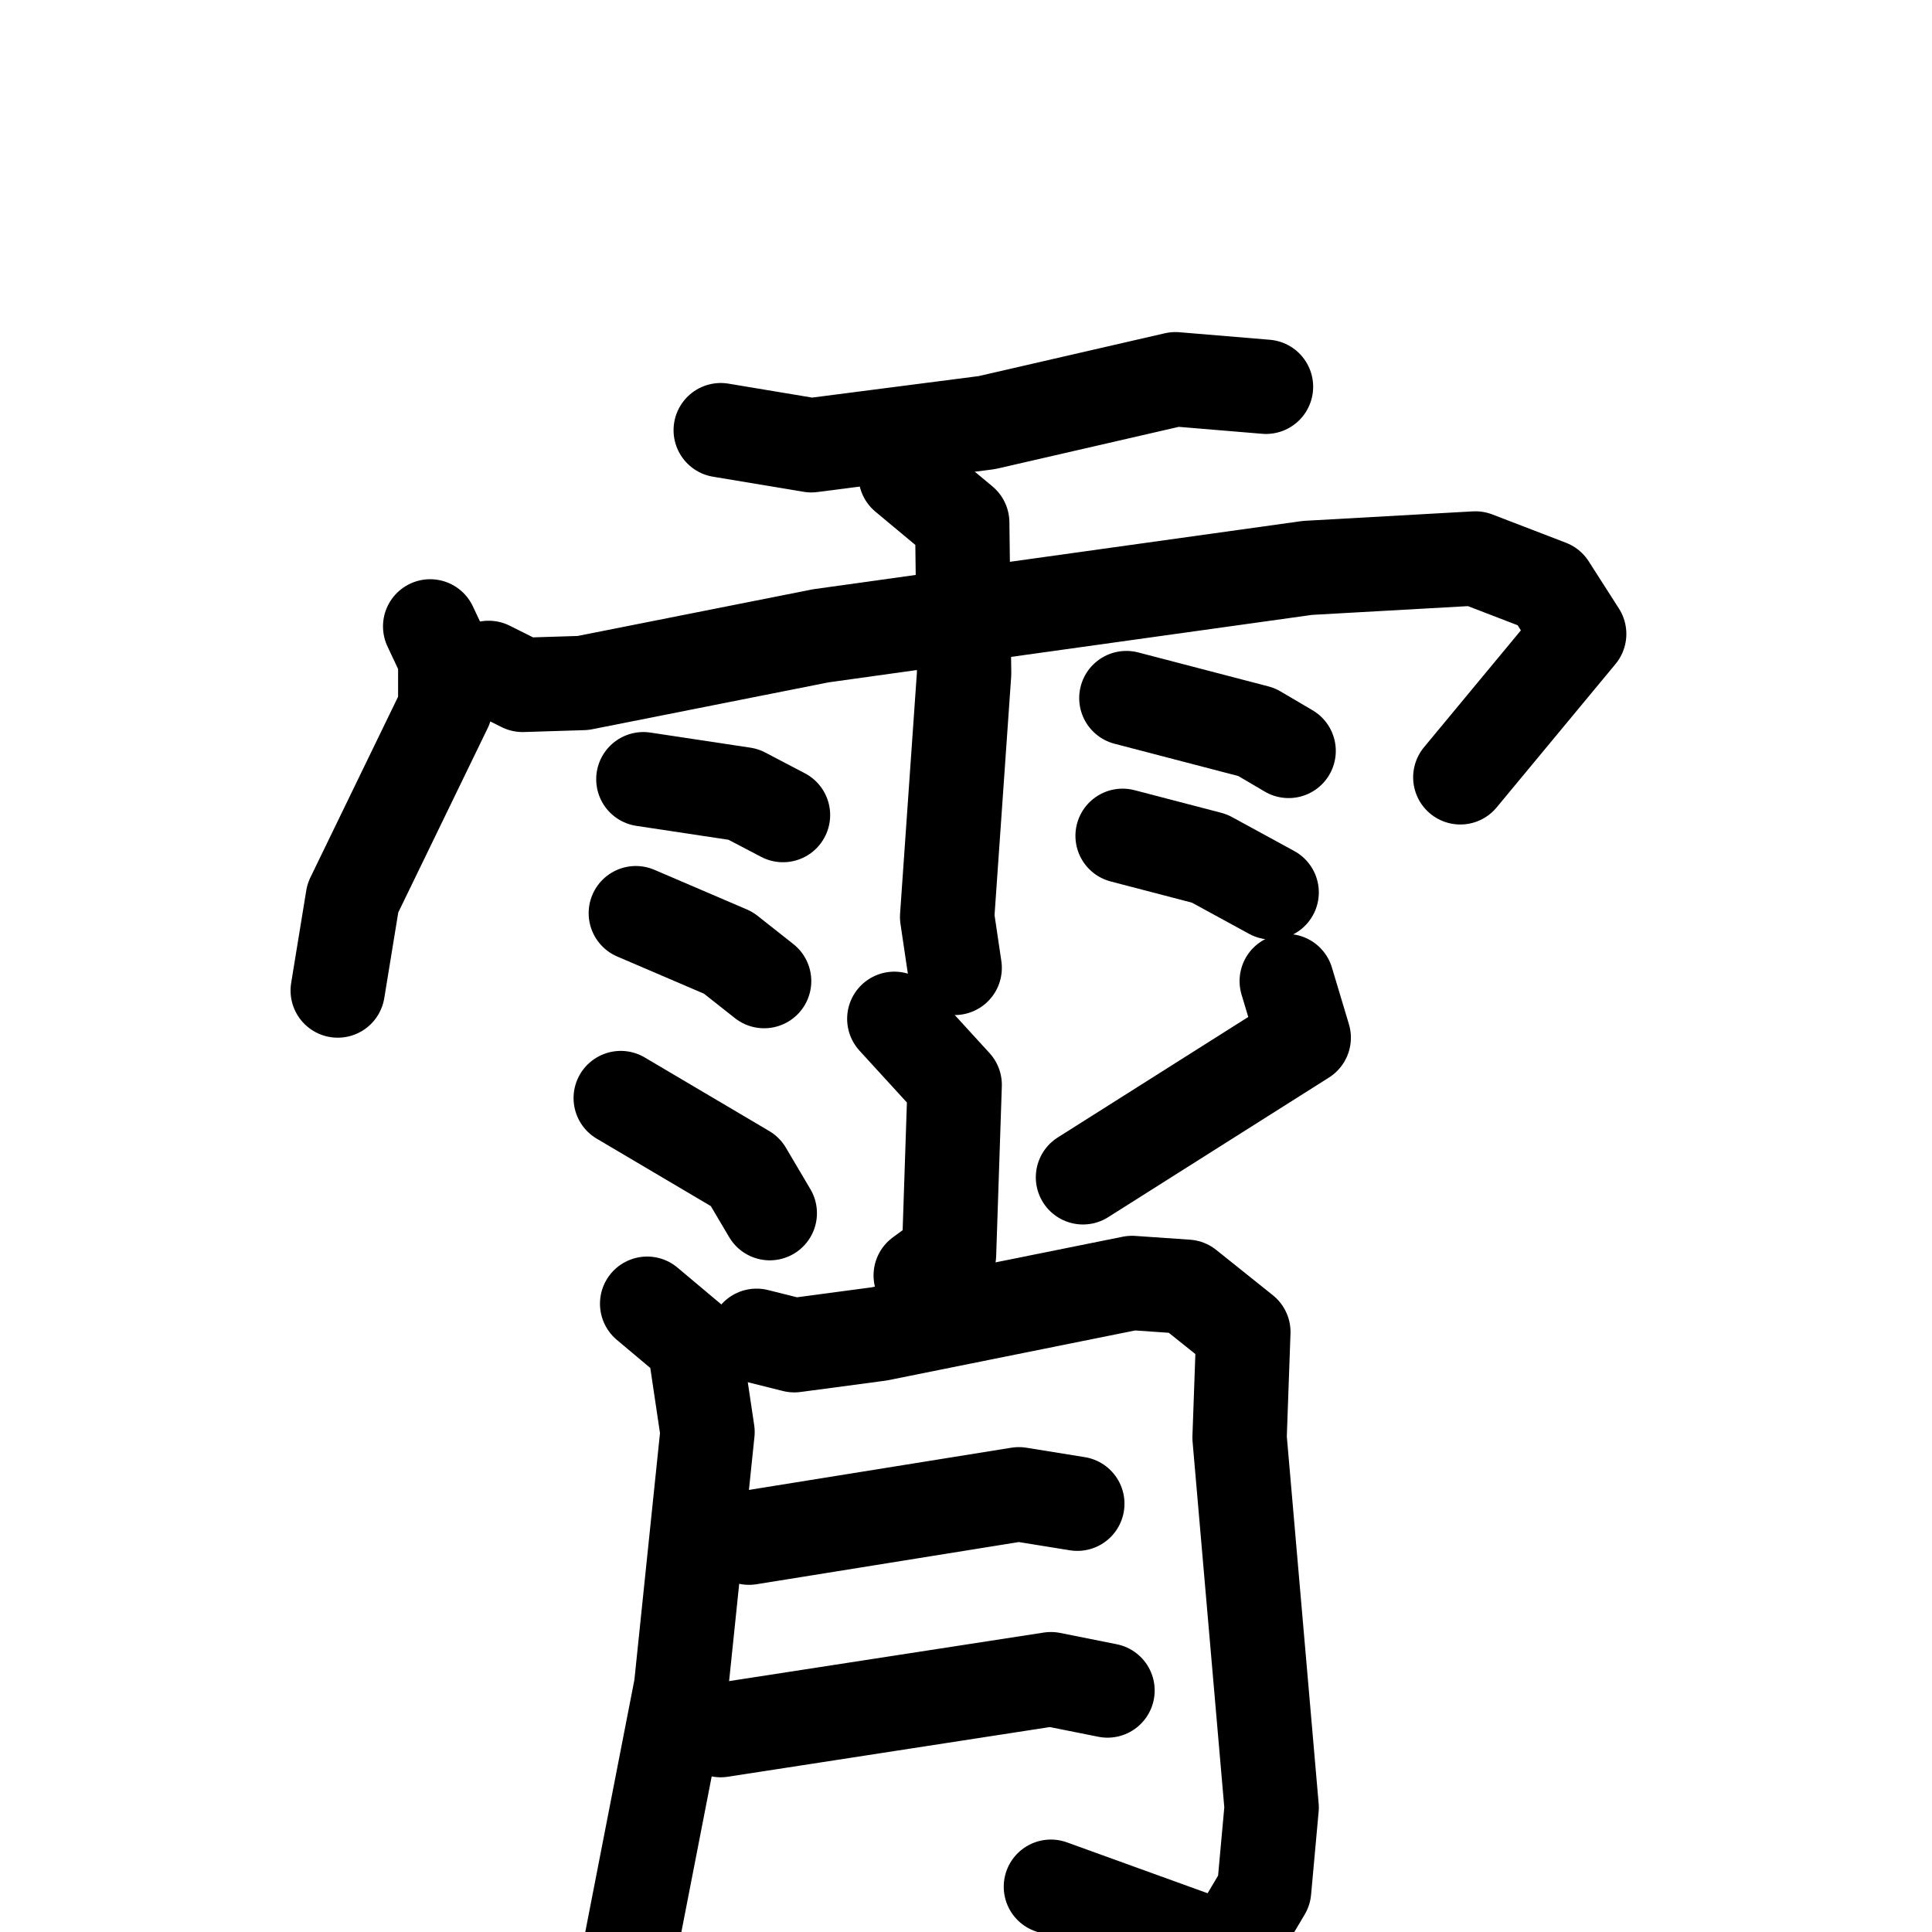 <svg xmlns="http://www.w3.org/2000/svg" viewBox="0 0 1024 1024">
  <g style="fill:none;stroke:#000000;stroke-width:50;stroke-linecap:round;stroke-linejoin:round;" transform="scale(1, 1) translate(0, 0)">
    <path d="M 382.0,228.0 L 430.0,236.0 L 523.0,224.0 L 623.0,201.0 L 671.0,205.0"/>
    <path d="M 228.0,332.0 L 236.0,349.0 L 236.0,375.0 L 187.0,476.0 L 179.0,525.0"/>
    <path d="M 259.0,354.0 L 277.0,363.0 L 309.0,362.0 L 435.0,337.0 L 693.0,301.0 L 782.0,296.0 L 821.0,311.0 L 837.0,336.0 L 774.0,412.0"/>
    <path d="M 480.0,252.0 L 510.0,277.0 L 511.0,357.0 L 502.0,486.0 L 506.0,513.0"/>
    <path d="M 341.0,413.0 L 394.0,421.0 L 415.0,432.0"/>
    <path d="M 337.0,484.0 L 386.0,505.0 L 405.0,520.0"/>
    <path d="M 597.0,370.0 L 666.0,388.0 L 683.0,398.0"/>
    <path d="M 595.0,443.0 L 641.0,455.0 L 674.0,473.0"/>
    <path d="M 474.0,540.0 L 506.0,575.0 L 503.0,665.0 L 488.0,676.0"/>
    <path d="M 329.0,582.0 L 395.0,621.0 L 408.0,643.0"/>
    <path d="M 682.0,520.0 L 691.0,550.0 L 574.0,624.0"/>
    <path d="M 343.0,691.0 L 368.0,712.0 L 375.0,759.0 L 361.0,894.0 L 331.0,1048.0"/>
    <path d="M 401.0,708.0 L 421.0,713.0 L 466.0,707.0 L 600.0,680.0 L 629.0,682.0 L 659.0,706.0 L 657.0,762.0 L 674.0,958.0 L 670.0,1002.0 L 651.0,1034.0 L 557.0,1000.0"/>
    <path d="M 397.0,815.0 L 540.0,792.0 L 571.0,797.0"/>
    <path d="M 382.0,917.0 L 557.0,890.0 L 587.0,896.0"/>
  </g>
</svg>
